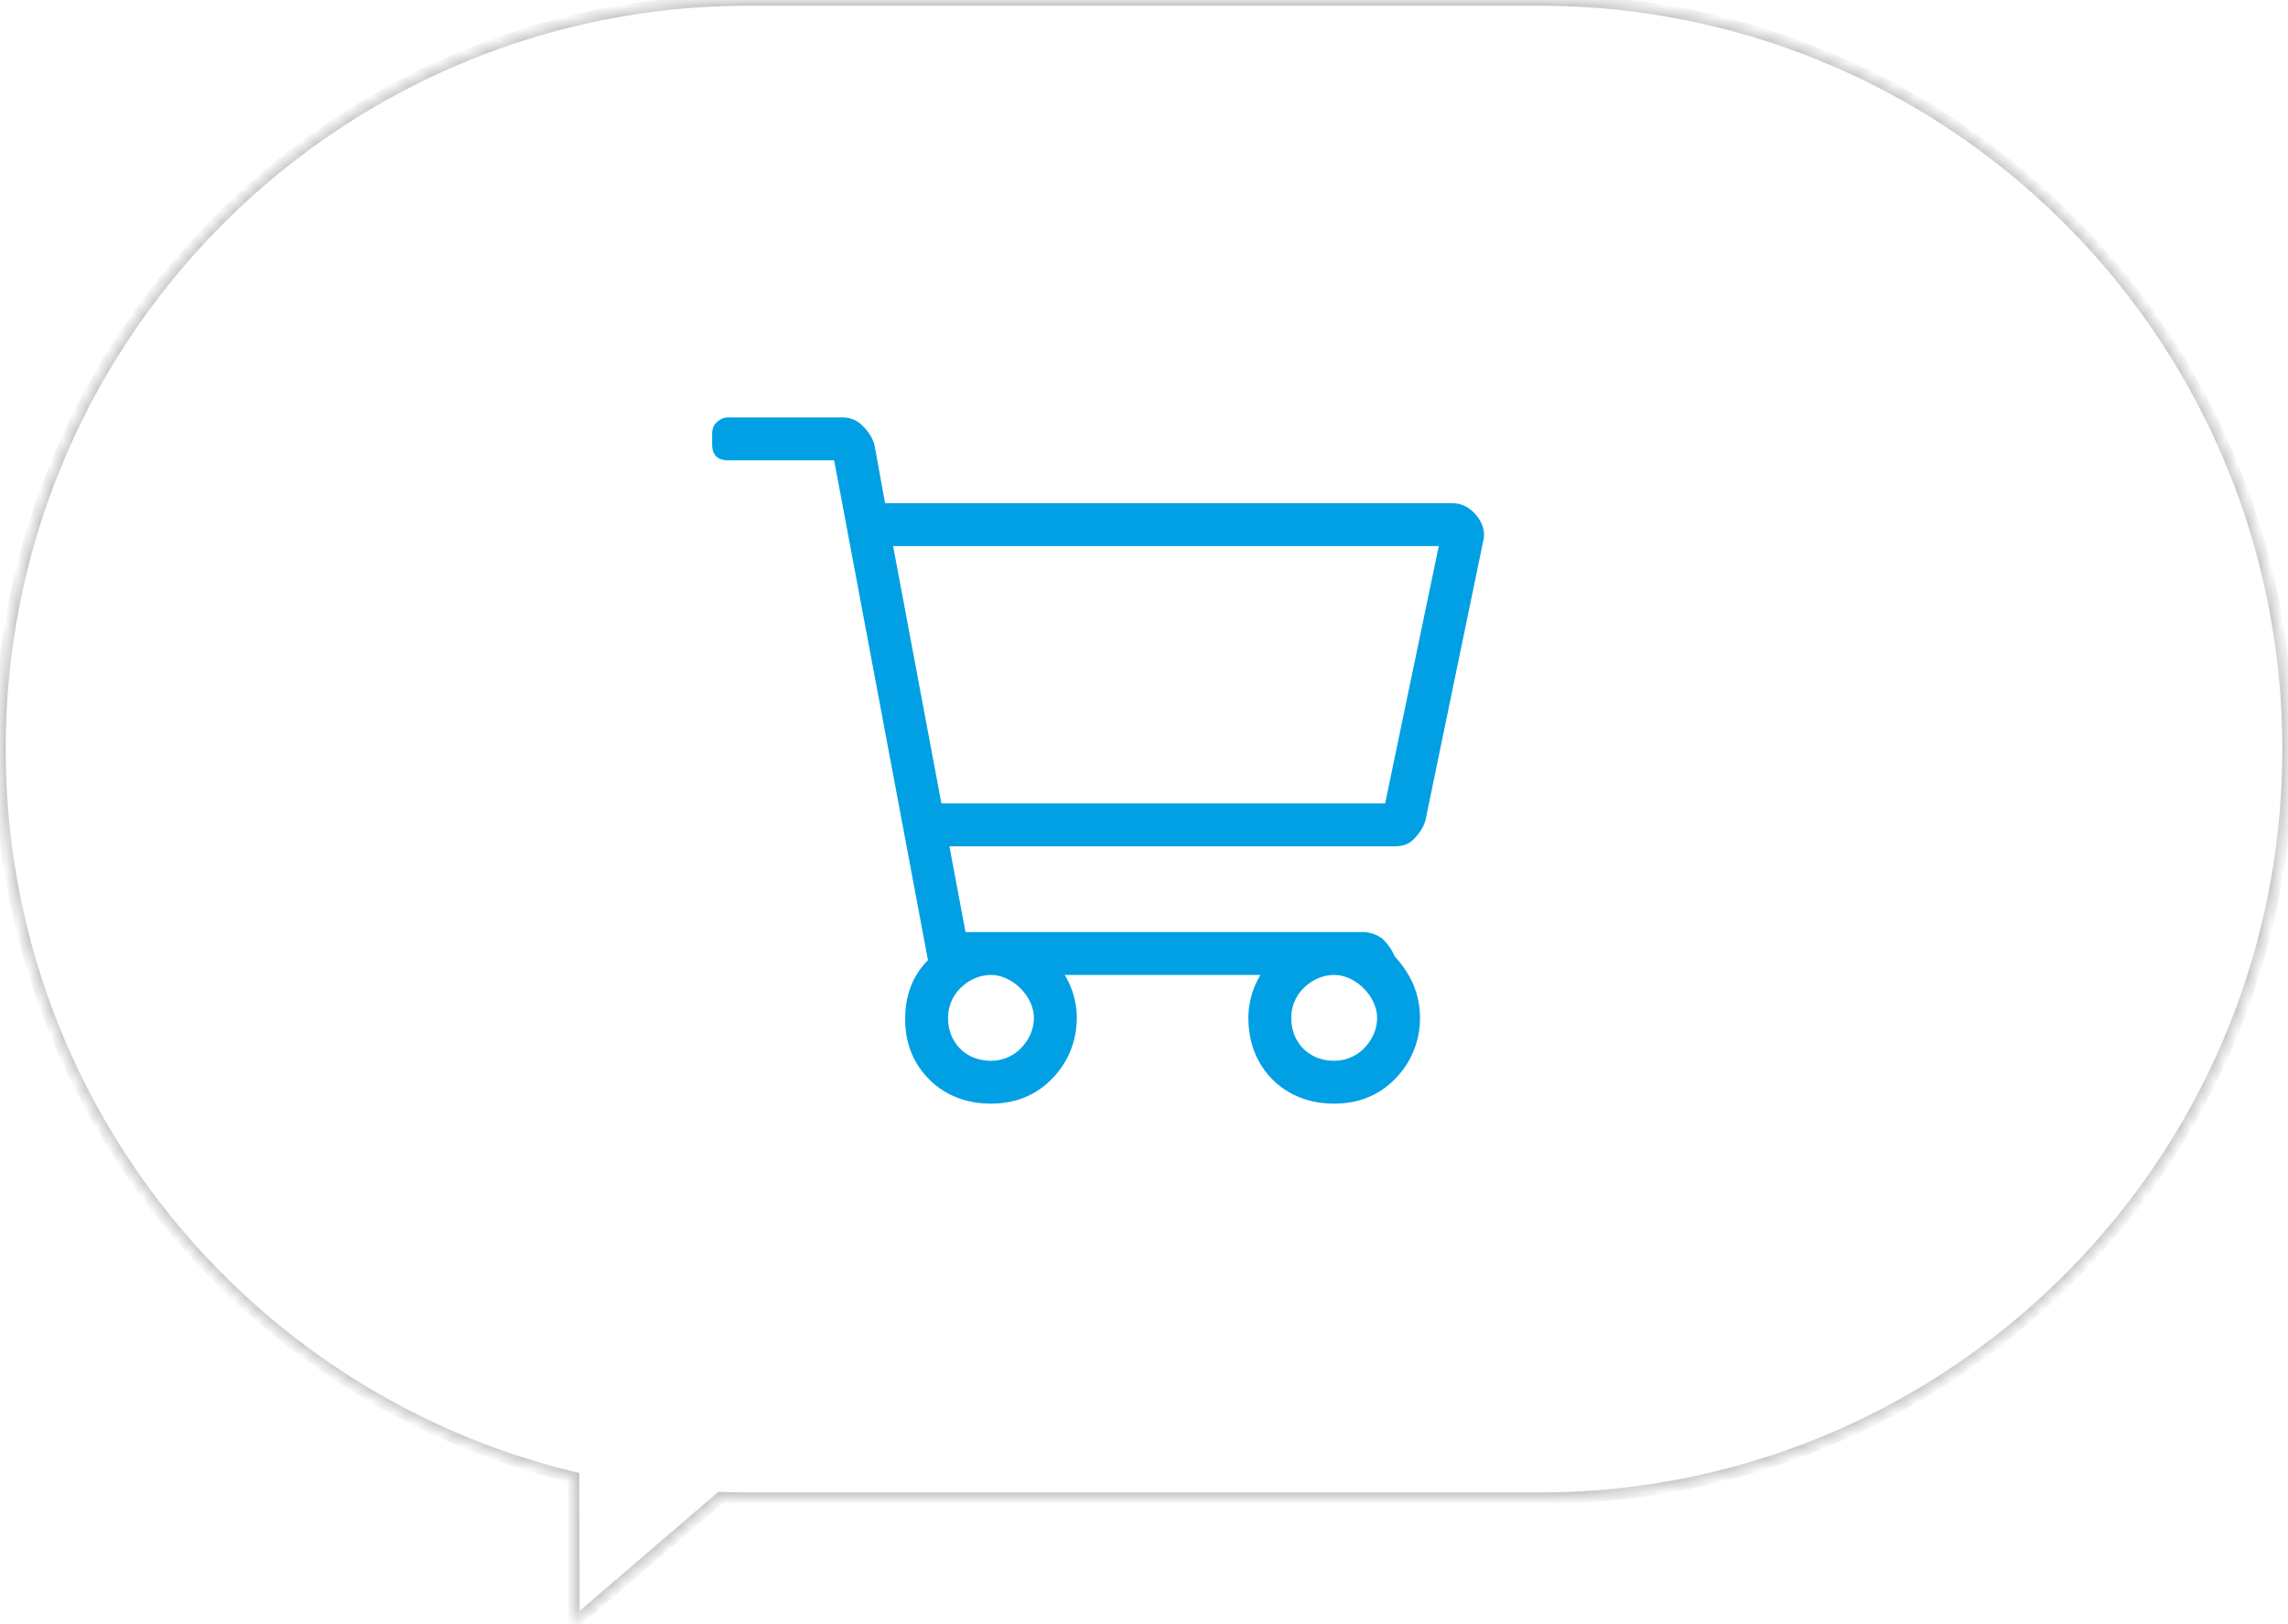 <svg width="200" height="142" fill="none" xmlns="http://www.w3.org/2000/svg"><mask id="a" fill="#fff"><path fill-rule="evenodd" clip-rule="evenodd" d="M65.5 0C29.325 0 0 29.325 0 65.5c0 30.886 21.378 56.78 50.145 63.69l.027 12.746 12.797-10.984c.84.032 1.684.048 2.531.048h69c36.175 0 65.5-29.325 65.5-65.5S170.675 0 134.5 0h-69z"/></mask><path d="M50.145 129.19l.5-.001-.001-.393-.383-.092-.117.486zm.027 12.746l-.5.001.002 1.085.823-.707-.325-.379zm12.797-10.984l.019-.5-.196-.007-.149.127.326.38zM.5 65.5c0-35.898 29.102-65 65-65v-1c-36.45 0-66 29.55-66 66h1zm49.761 63.204C21.715 121.846.5 96.15.5 65.5h-1c0 31.123 21.542 57.213 50.528 64.176l.233-.972zm.41 13.231l-.026-12.746-1 .002.027 12.746 1-.002zm11.972-11.363l-12.797 10.985.651.758 12.798-10.984-.652-.759zm2.857-.072a65.46 65.46 0 01-2.512-.048l-.038 1c.846.032 1.696.048 2.55.048v-1zm69 0h-69v1h69v-1zm65-65c0 35.898-29.102 65-65 65v1c36.451 0 66-29.549 66-66h-1zm-65-65c35.898 0 65 29.102 65 65h1c0-36.45-29.549-66-66-66v1zm-69 0h69v-1h-69v1z" fill="#C4C4C4" mask="url(#a)"/><path d="M126.938 44c.82 0 1.523.352 2.109 1.055.586.703.82 1.523.586 2.343l-5.039 24.375c-.235.704-.586 1.172-1.055 1.641-.469.469-1.055.586-1.641.586H82.992l1.406 7.5h34.688a2.88 2.88 0 011.758.586c.468.469.82.937 1.054 1.523 1.407 1.524 2.227 3.282 2.227 5.391a7.52 7.52 0 01-2.227 5.39c-1.406 1.407-3.164 2.11-5.273 2.11-2.109 0-3.984-.703-5.391-2.11-1.406-1.406-2.109-3.28-2.109-5.39a7.27 7.27 0 011.055-3.75H93.07A7.27 7.27 0 0194.125 89c0 2.11-.82 3.984-2.227 5.39-1.406 1.407-3.164 2.11-5.273 2.11-2.11 0-3.984-.703-5.39-2.11-1.407-1.406-2.11-3.163-2.11-5.273 0-1.992.586-3.75 1.992-5.156L72.914 40.25h-9.258c-.468 0-.82-.117-1.054-.352-.235-.234-.352-.586-.352-1.054v-.938c0-.351.117-.703.352-.937.234-.235.586-.469 1.054-.469h9.961c.703 0 1.29.234 1.758.703.469.469.82.938 1.055 1.64L77.367 44h49.571zM90.375 89c0-.938-.469-1.875-1.172-2.578-.703-.703-1.64-1.172-2.578-1.172-1.055 0-1.992.469-2.695 1.172A3.635 3.635 0 0082.875 89c0 1.055.352 1.992 1.055 2.695.703.703 1.64 1.055 2.695 1.055.938 0 1.875-.352 2.578-1.055.703-.703 1.172-1.64 1.172-2.695zm26.25 3.75c.937 0 1.875-.352 2.578-1.055.703-.703 1.172-1.64 1.172-2.695 0-.938-.469-1.875-1.172-2.578-.703-.703-1.641-1.172-2.578-1.172-1.055 0-1.992.469-2.695 1.172A3.636 3.636 0 00112.875 89c0 1.055.352 1.992 1.055 2.695.703.703 1.64 1.055 2.695 1.055zm4.453-22.5l4.688-22.5H78.07l4.22 22.5h38.788z" fill="#01A0E4"/></svg>